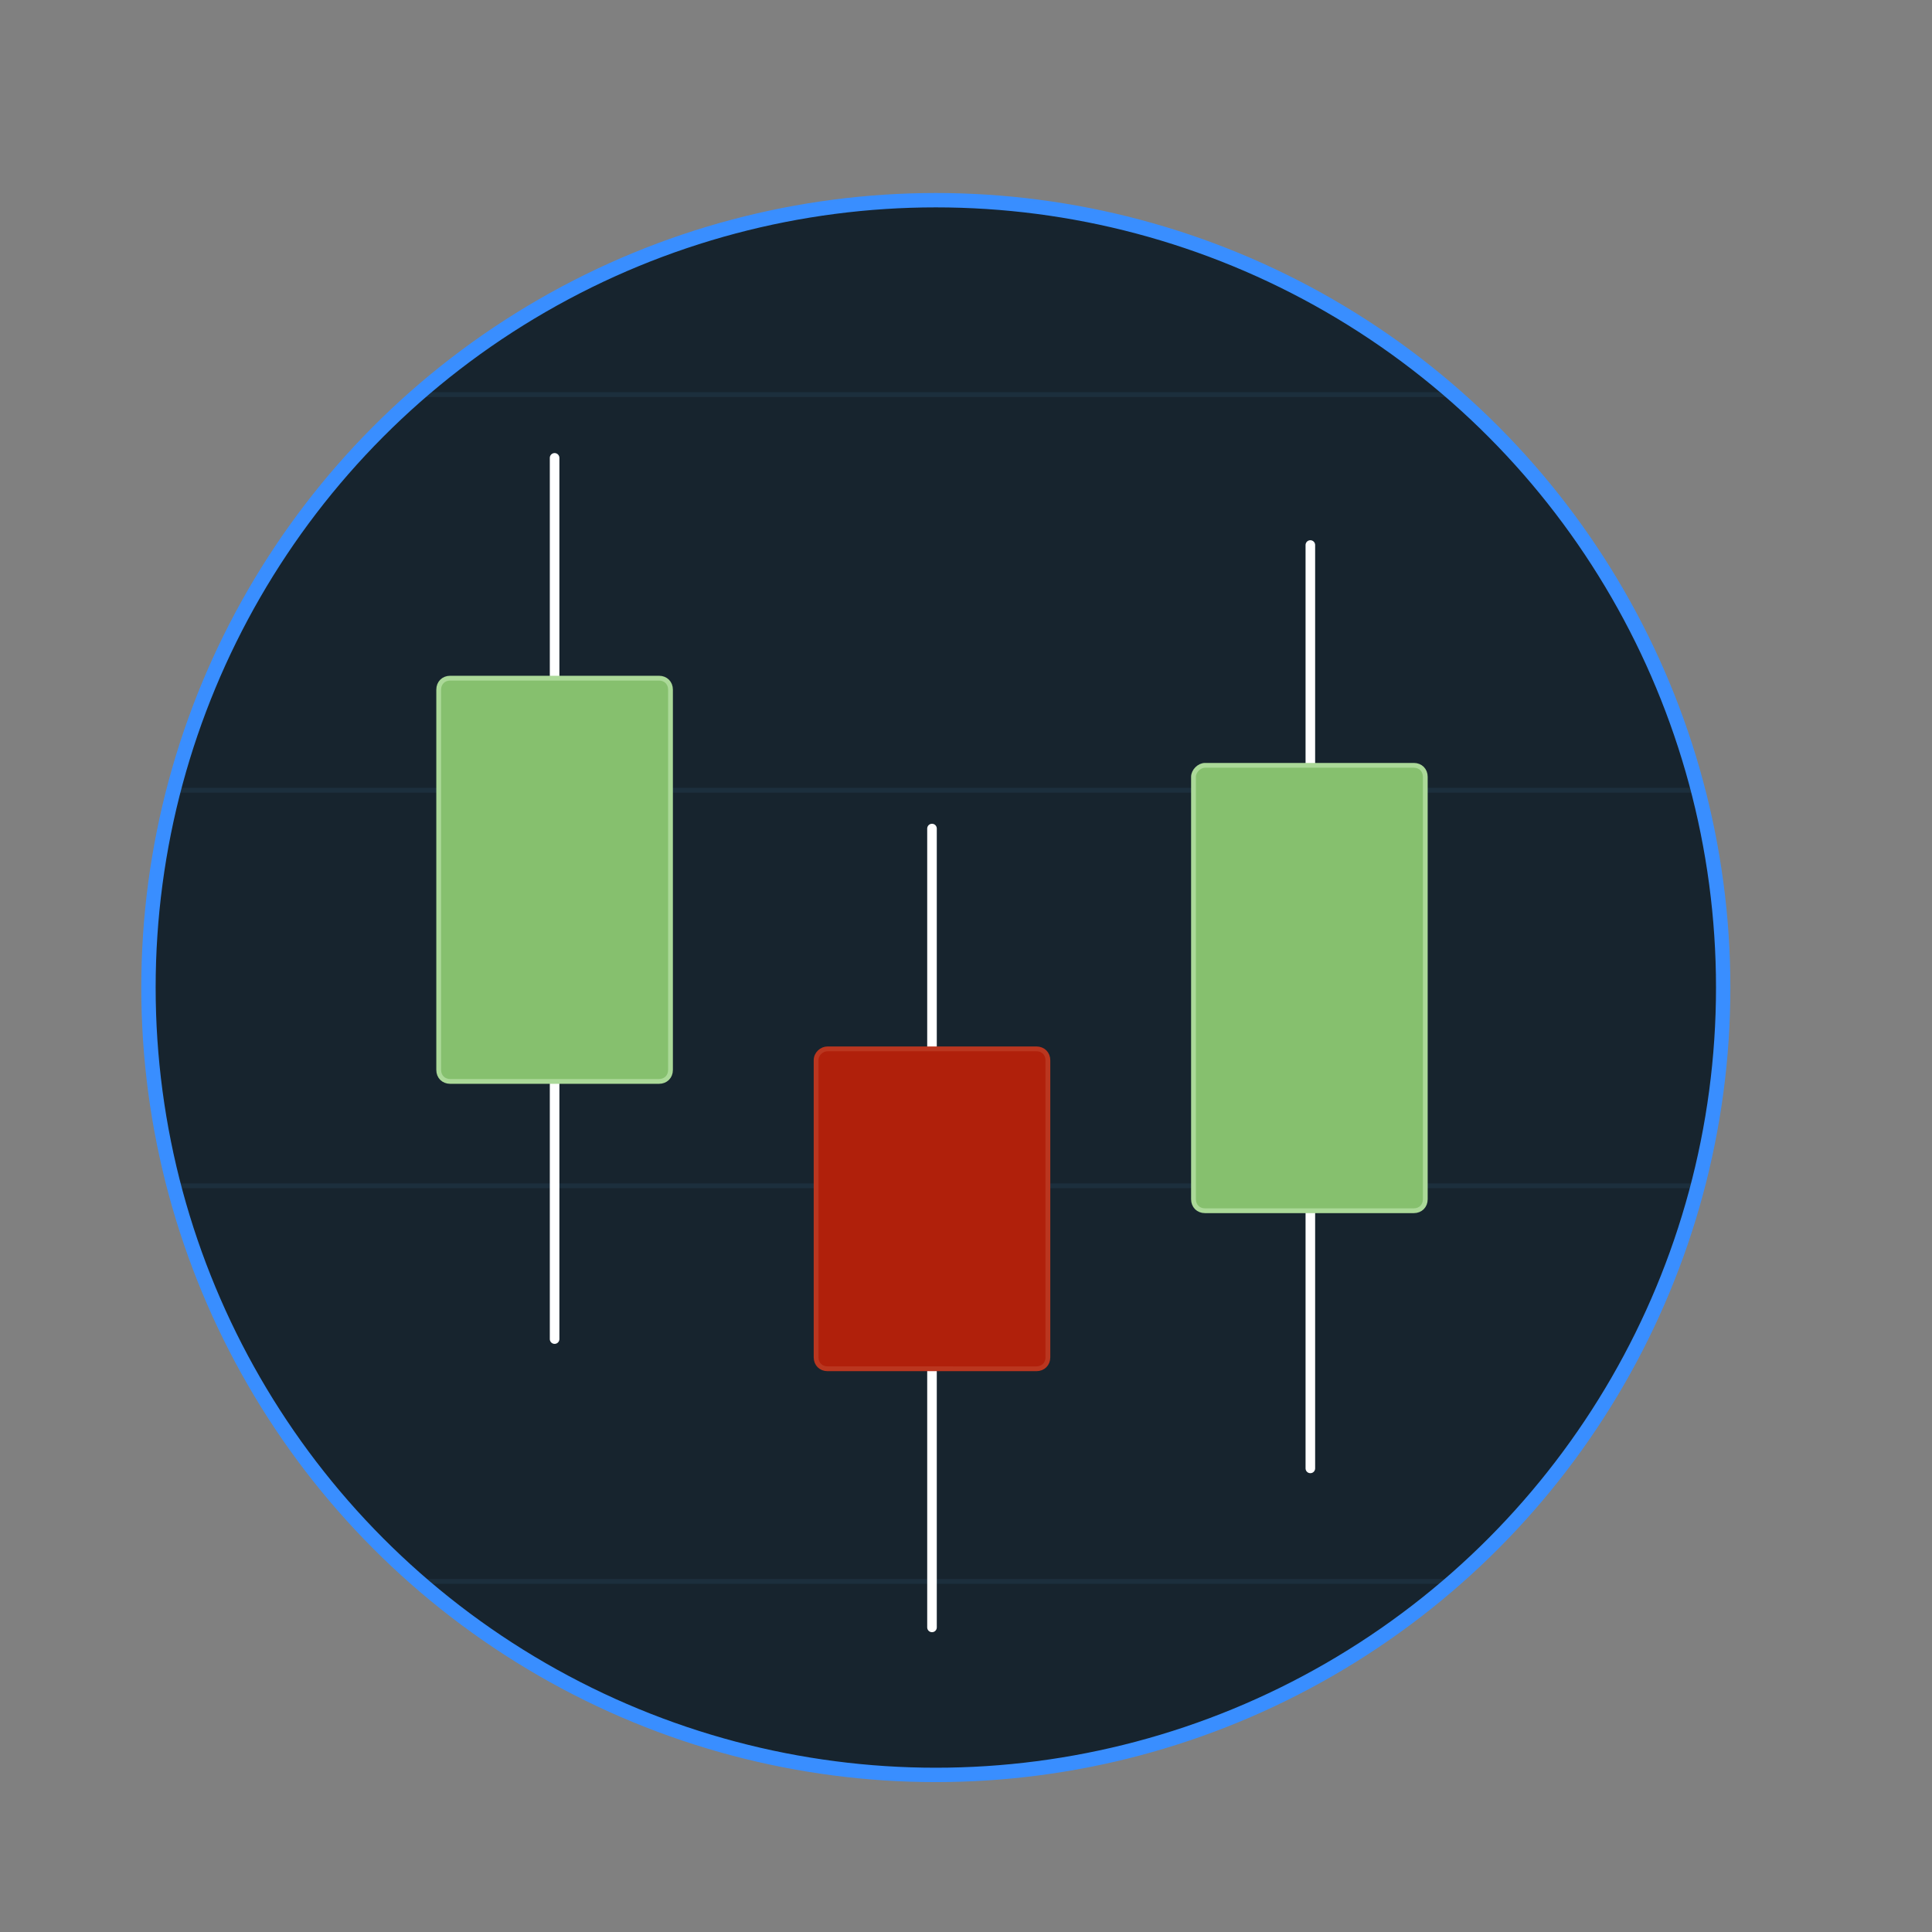 <?xml version="1.0" encoding="utf-8"?>
<!-- Generator: Adobe Illustrator 20.0.0, SVG Export Plug-In . SVG Version: 6.00 Build 0)  -->
<svg version="1.1" xmlns="http://www.w3.org/2000/svg" xmlns:xlink="http://www.w3.org/1999/xlink" x="0px" y="0px"
	 viewBox="0 0 201.7 201.7" style="enable-background:new 0 0 201.7 201.7;" xml:space="preserve">
<rect x="0" y="0" width="201.7" height="201.7" fill="#808080" stroke="none"/>
<style type="text/css">
	.st0{display:none;}
	.st1{fill:#D1D3D4;}
	.st2{fill:#398EFF;}
	.st3{clip-path:url(#XMLID_4_);fill:none;stroke:#1C2F3D;stroke-width:0.5;stroke-miterlimit:10;}
	.st4{fill:none;stroke:#FFFFFF;stroke-linecap:round;stroke-miterlimit:10;}
	.st5{fill:#86C06E;stroke:#ABD998;stroke-width:0.5;stroke-miterlimit:10;}
	.st6{fill:#B0200B;stroke:#BA361F;stroke-width:0.5;stroke-miterlimit:10;}
	.st7{clip-path:url(#XMLID_5_);fill:none;stroke:#E6E6E6;stroke-width:0.5;stroke-miterlimit:10;}
	.st8{fill:none;stroke:#231F20;stroke-linecap:round;stroke-miterlimit:10;}
</style>
<g id="Layer_1" class="st0">
</g>
<g id="Layer_2">
	<g>
		<g>
			<defs>
				<circle id="XMLID_1_" cx="97.7" cy="103.1" r="82.2"/>
			</defs>
			<use xlink:href="#XMLID_1_"  style="overflow:visible;fill:#17242E;"/>
			<clipPath id="XMLID_4_">
				<use xlink:href="#XMLID_1_"  style="overflow:visible;"/>
			</clipPath>
			<line class="st3" x1="9.5" y1="41.2" x2="186.2" y2="41.2"/>
			<line class="st3" x1="9.5" y1="82.5" x2="186.2" y2="82.5"/>
			<line class="st3" x1="9.5" y1="123.8" x2="186.2" y2="123.8"/>
			<line class="st3" x1="9.5" y1="165.1" x2="186.2" y2="165.1"/>
			<use xlink:href="#XMLID_1_"  style="overflow:visible;fill:none;stroke:#398EFF;stroke-width:1.5;stroke-miterlimit:10;"/>
		</g>
		<line class="st4" x1="136.8" y1="153.3" x2="136.8" y2="126.4"/>
		<line class="st4" x1="136.8" y1="56.9" x2="136.8" y2="79.9"/>
		<line class="st4" x1="97.3" y1="169.9" x2="97.3" y2="142.9"/>
		<line class="st4" x1="97.3" y1="86.5" x2="97.3" y2="109.5"/>
		<line class="st4" x1="57.9" y1="139.8" x2="57.9" y2="112.9"/>
		<line class="st4" x1="57.9" y1="47.8" x2="57.9" y2="70.8"/>
		<path class="st5" d="M125.8,79.9h21.8c0.7,0,1.2,0.5,1.2,1.2v44.1c0,0.7-0.5,1.2-1.2,1.2h-21.8c-0.7,0-1.2-0.5-1.2-1.2V81.1
			C124.6,80.5,125.2,79.9,125.8,79.9z"/>
		<path class="st6" d="M86.4,109.5h21.8c0.7,0,1.2,0.5,1.2,1.2v31c0,0.7-0.5,1.2-1.2,1.2H86.4c-0.7,0-1.2-0.5-1.2-1.2v-31
			C85.2,110,85.8,109.5,86.4,109.5z"/>
		<path class="st5" d="M47,70.8h21.8c0.7,0,1.2,0.5,1.2,1.2v39.7c0,0.7-0.5,1.2-1.2,1.2H47c-0.7,0-1.2-0.5-1.2-1.2V72
			C45.8,71.3,46.3,70.8,47,70.8z"/>
	</g>
</g>
</svg>
